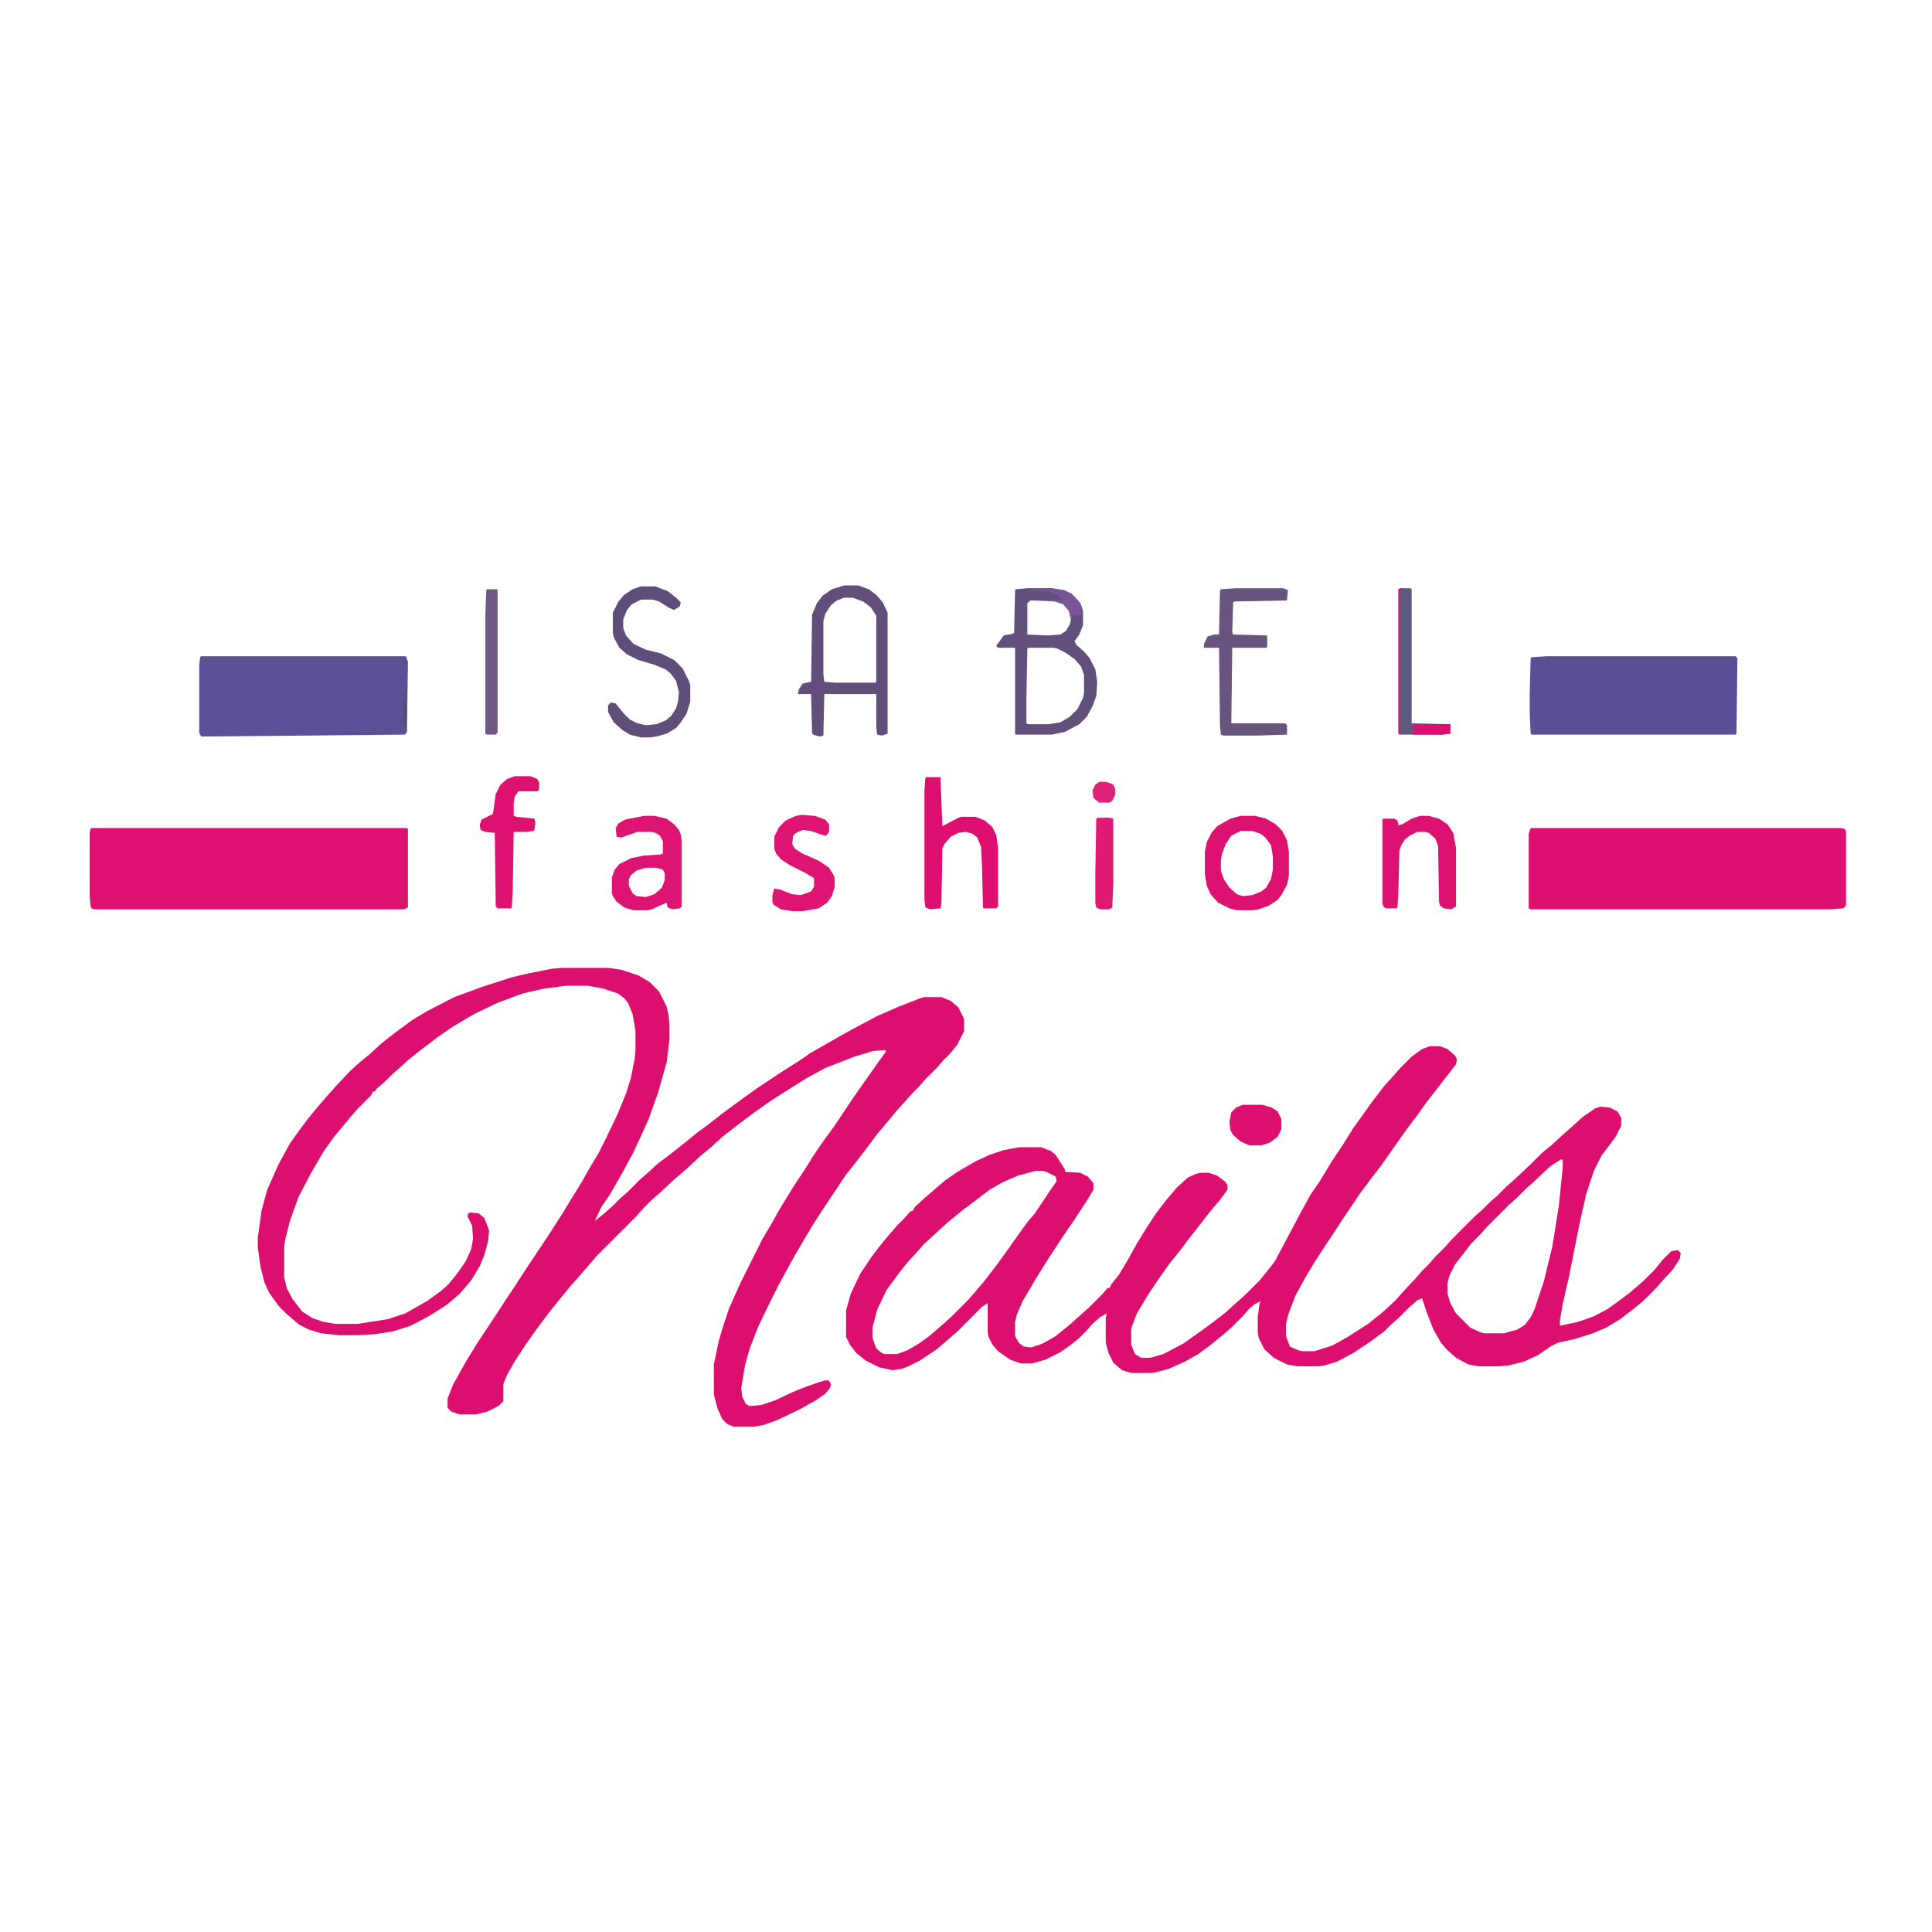 <?xml version="1.0" standalone="no"?>
<!DOCTYPE svg PUBLIC "-//W3C//DTD SVG 1.0//EN" "http://www.w3.org/TR/2001/REC-SVG-20010904/DTD/svg10.dtd">
<svg xmlns="http://www.w3.org/2000/svg" xmlns:xlink="http://www.w3.org/1999/xlink" id="body_1" width="298" height="298">

<g transform="matrix(2.591 0 0 2.591 0 0)">
	<g transform="matrix(0.299 0 0 0.299 0 0)">
		<g transform="matrix(0.188 0 0 0.188 0 0)">
            <path transform="matrix(1 0 0 1 595 1025)"  d="M0 0L49 0L63 2L81 8L93 15L103 25L111 41L113 50L114 60L114 76L111 100L102 132L92 160L83 180L75 197L63 219L51 240L42 253L35 268L45 260L55 251L62 244L70 237L83 224L91 217L102 207L114 198L128 187L144 174L155 166L169 155L188 141L206 128L230 112L252 98L262 91L281 80L304 67L334 51L357 41L380 32L384 31L402 31L412 35L420 42L425 52L426 55L426 67L419 81L411 91L404 98L397 106L385 118L378 126L371 133L364 141L354 152L345 163L334 176L319 196L309 209L301 219L275 258L266 272L257 287L242 313L228 339L220 355L208 380L199 403L194 421L190 445L191 454L195 462L199 464L211 463L226 458L245 449L260 443L278 437L283 437L285 441L284 445L279 451L269 458L253 467L228 479L214 484L204 486L182 486L175 483L170 478L165 467L161 452L161 420L166 396L170 382L177 361L189 334L212 288L222 271L231 255L247 229L257 214L267 198L278 182L289 167L309 137L321 120L335 100L343 89L343 87L330 88L310 94L279 106L259 117L243 127L221 141L204 153L188 165L170 179L158 190L147 199L132 213L118 225L103 239L95 246L86 255L79 263L38 304L31 312L19 326L10 336L1 347L-12 363L-27 383L-39 400L-50 417L-58 431L-62 441L-62 459L-67 464L-79 470L-91 473L-108 473L-117 470L-121 466L-121 456L-115 441L-101 416L-88 395L-76 377L-59 351L-51 339L-38 319L-14 283L2 258L8 248L21 227L30 211L39 196L47 180L59 155L68 133L73 117L77 97L78 88L78 67L75 49L70 37L66 32L59 27L44 22L28 19L4 19L-19 22L-41 27L-68 37L-93 49L-115 62L-131 73L-152 89L-162 97L-173 107L-181 114L-188 121L-196 128L-198 131L-200 131L-202 135L-216 149L-223 157L-233 169L-242 180L-252 194L-266 218L-279 243L-288 268L-293 288L-294 295L-294 328L-291 340L-285 351L-275 364L-264 371L-252 375L-240 377L-216 377L-184 372L-166 366L-143 353L-129 343L-120 335L-111 324L-102 311L-96 298L-94 287L-95 273L-100 263L-99 260L-97 259L-88 260L-82 265L-77 278L-78 289L-82 304L-87 316L-96 331L-108 345L-122 357L-141 369L-160 379L-179 385L-198 388L-215 389L-236 389L-255 387L-268 383L-278 378L-291 367L-300 358L-310 344L-315 333L-319 317L-322 296L-322 286L-318 257L-312 235L-300 208L-288 186L-278 172L-269 160L-260 149L-248 135L-239 125L-224 109L-214 100L-203 91L-191 80L-177 69L-158 55L-143 46L-114 31L-84 20L-53 10L-36 6L-11 1L0 0z" stroke="none" fill="#DD0F6E" fill-rule="nonzero" />
            <path transform="matrix(1 0 0 1 1514 1108)"  d="M0 0L11 0L19 3L27 10L29 14L28 19L18 32L-3 59L-13 73L-25 89L-37 106L-51 126L-61 139L-73 155L-90 180L-103 200L-113 215L-122 229L-131 244L-142 264L-150 285L-152 294L-152 307L-148 318L-139 322L-135 323L-122 323L-103 317L-87 308L-65 294L-49 281L-36 269L-29 261L-15 246L-8 238L-1 231L6 223L16 213L23 205L48 180L56 173L64 165L72 158L82 148L90 141L107 125L119 113L130 104L143 92L151 85L162 75L175 66L181 64L191 65L199 69L203 76L203 84L197 96L182 116L174 132L166 156L159 187L147 247L141 273L138 290L138 296L157 292L174 286L189 278L200 270L212 261L226 249L238 237L247 226L256 217L263 216L266 219L265 225L258 236L247 248L240 256L226 270L215 279L202 289L187 298L173 304L154 310L136 314L128 318L115 327L100 334L84 338L73 339L52 339L41 337L28 330L18 321L12 314L4 300L-3 282L-8 267L-13 269L-21 276L-33 288L-41 295L-48 302L-63 313L-81 325L-98 334L-111 338L-118 339L-140 339L-151 337L-165 330L-175 321L-181 309L-182 303L-182 287L-180 272L-179 270L-185 273L-191 278L-198 286L-210 298L-218 305L-234 318L-245 326L-259 334L-277 342L-293 346L-316 346L-326 343L-335 335L-340 325L-343 314L-343 288L-342 283L-349 287L-357 294L-364 302L-371 309L-381 317L-391 324L-407 332L-421 336L-433 336L-444 332L-457 323L-463 316L-467 308L-468 303L-468 272L-474 276L-500 302L-508 309L-522 321L-540 333L-552 339L-560 342L-569 343L-583 340L-597 333L-607 325L-614 316L-618 308L-618 280L-613 262L-603 241L-591 223L-581 210L-571 198L-564 190L-557 183L-550 175L-547 174L-545 170L-535 161L-527 154L-513 142L-500 133L-481 122L-466 115L-451 110L-435 107L-411 107L-401 111L-396 115L-389 126L-386 131L-386 133L-370 134L-362 138L-356 145L-356 152L-362 162L-377 185L-390 204L-405 227L-418 248L-431 270L-437 284L-439 292L-439 307L-435 314L-430 318L-422 319L-410 315L-396 307L-380 294L-369 284L-361 277L-347 263L-341 256L-339 256L-337 252L-329 242L-320 227L-310 209L-299 191L-289 176L-279 163L-268 150L-256 139L-247 135L-242 134L-234 134L-225 137L-217 143L-214 147L-214 152L-223 164L-234 177L-244 190L-255 204L-264 216L-276 231L-288 248L-298 263L-310 283L-315 296L-316 300L-316 316L-312 326L-307 329L-305 330L-296 330L-282 326L-261 315L-244 303L-229 292L-216 282L-204 271L-196 264L-180 248L-171 237L-164 228L-147 196L-137 177L-126 157L-117 144L-103 121L-91 103L-81 87L-61 59L-48 42L-38 31L-31 23L-19 11L-8 3L0 0zM139 120L128 127L111 143L103 150L92 161L84 168L61 191L54 199L44 209L34 222L27 231L21 243L19 251L19 262L22 272L28 283L43 298L54 303L58 304L79 304L93 300L101 295L107 287L111 279L121 249L130 212L137 168L141 128L141 120zM-417 132L-436 137L-452 144L-466 152L-479 162L-495 174L-512 188L-525 200L-535 209L-542 217L-553 229L-561 239L-575 258L-585 279L-590 298L-590 309L-586 320L-580 325L-577 326L-564 326L-553 322L-541 315L-530 307L-516 295L-506 286L-489 269L-482 261L-471 248L-458 231L-445 213L-438 203L-425 185L-418 177L-402 153L-395 143L-396 138L-406 133L-410 132z" stroke="none" fill="#DD0F6E" fill-rule="nonzero" />
            <path transform="matrix(1 0 0 1 96 877)"  d="M0 0L335 0L336 1L336 84L332 86L4 86L1 85L0 83L-1 73L-1 5L0 0z" stroke="none" fill="#DD1170" fill-rule="nonzero" />
            <path transform="matrix(1 0 0 1 1621 877)"  d="M0 0L329 0L333 1L334 3L334 82L331 85L317 86L0 86L-2 85L-2 6L0 0z" stroke="none" fill="#DD106F" fill-rule="nonzero" />
            <path transform="matrix(1 0 0 1 213 695)"  d="M0 0L217 0L219 6L218 80L216 83L0 85L-2 81L-2 9L-1 1L0 0z" stroke="none" fill="#5C5096" fill-rule="nonzero" />
            <path transform="matrix(1 0 0 1 1638 695)"  d="M0 0L200 0L202 2L201 82L200 83L-16 83L-17 82L-18 59L-18 40L-17 2L-16 1L0 0z" stroke="none" fill="#5A4E95" fill-rule="nonzero" />
            <path transform="matrix(1 0 0 1 1088 623)"  d="M0 0L26 0L39 2L47 6L52 11L56 16L59 24L59 39L55 49L50 56L52 60L60 67L66 74L72 86L74 99L73 114L69 125L63 136L55 144L40 152L26 155L-12 155L-13 154L-13 63L-31 63L-33 61L-25 50L-15 48L-14 47L-13 2L-12 1L0 0zM3 13L0 16L0 49L22 50L35 49L41 45L45 38L46 34L46 26L42 20L36 15L29 13zM1 63L0 64L-1 118L-1 143L1 144L22 144L35 142L45 136L53 128L59 116L60 111L60 92L57 83L50 75L40 68L32 64L28 63z" stroke="none" fill="#61507C" fill-rule="nonzero" />
            <path transform="matrix(1 0 0 1 894 620)"  d="M0 0L15 0L26 4L34 10L41 18L46 29L46 157L40 159L35 158L34 150L34 115L-21 115L-22 159L-26 160L-33 158L-34 156L-35 115L-49 115L-48 110L-44 104L-35 102L-34 31L-29 19L-23 11L-13 4L0 0zM0 13L-8 16L-14 21L-20 30L-22 38L-22 94L-21 102L-10 103L33 103L34 102L34 32L28 23L20 17L9 13z" stroke="none" fill="#614E7A" fill-rule="nonzero" />
            <path transform="matrix(1 0 0 1 981 823)"  d="M0 0L15 0L17 52L34 43L37 42L52 42L62 46L70 53L74 61L76 75L76 137L74 139L61 139L60 138L59 95L58 74L54 64L49 60L42 58L34 59L26 63L19 71L17 76L16 134L15 139L4 140L-1 138L-2 130L-2 14L-1 1L0 0z" stroke="none" fill="#DD0F6F" fill-rule="nonzero" />
            <path transform="matrix(1 0 0 1 1314 864)"  d="M0 0L15 0L27 3L37 9L44 16L49 26L51 38L51 63L49 73L43 84L39 89L30 95L19 99L12 100L-4 100L-12 98L-24 92L-32 83L-36 74L-38 62L-38 38L-36 28L-31 18L-25 11L-11 3L0 0zM0 16L-10 21L-16 30L-20 41L-21 47L-21 58L-18 67L-12 76L-4 83L2 85L12 84L22 80L27 76L32 67L34 57L34 43L32 31L26 23L21 19L12 16z" stroke="none" fill="#DD1270" fill-rule="nonzero" />
            <path transform="matrix(1 0 0 1 682 864)"  d="M0 0L11 0L24 3L32 9L37 15L39 20L40 27L40 96L38 98L30 99L25 97L24 92L17 95L8 99L4 100L-11 100L-21 97L-29 91L-33 85L-34 82L-34 65L-31 57L-26 51L-14 45L0 42L17 41L20 40L20 27L17 21L12 18L8 17L-7 17L-24 23L-29 22L-30 13L-27 8L-20 4L0 0zM2 55L-8 58L-14 63L-16 67L-16 74L-12 82L-8 85L2 86L11 83L19 76L22 68L22 61L20 57L13 55z" stroke="none" fill="#DD1472" fill-rule="nonzero" />
            <path transform="matrix(1 0 0 1 1309 623)"  d="M0 0L50 0L55 2L54 12L53 13L-2 14L-3 15L-4 46L-3 49L33 50L33 62L32 63L-4 63L-5 143L52 143L54 145L54 155L23 156L-13 156L-16 155L-17 146L-18 63L-34 63L-34 59L-30 51L-23 49L-18 49L-17 3L-16 1L0 0z" stroke="none" fill="#67547F" fill-rule="nonzero" />
            <path transform="matrix(1 0 0 1 1504 864)"  d="M0 0L9 0L20 3L29 9L35 18L38 34L38 96L33 99L25 98L21 95L20 91L19 32L16 24L9 18L5 17L-3 17L-11 21L-16 25L-20 31L-22 37L-23 79L-24 97L-25 98L-36 98L-39 96L-40 93L-40 4L-39 3L-27 3L-24 5L-23 10L-19 9L-9 3L0 0z" stroke="none" fill="#DD1270" fill-rule="nonzero" />
            <path transform="matrix(1 0 0 1 679 621)"  d="M0 0L15 0L28 5L37 12L42 17L41 21L35 25L30 23L19 16L12 14L0 14L-10 19L-15 25L-19 35L-19 44L-16 52L-8 61L5 67L21 71L35 78L44 87L51 101L52 105L52 122L48 135L42 144L37 150L27 156L16 159L9 160L0 160L-12 157L-20 152L-29 144L-35 133L-35 126L-32 123L-27 124L-19 134L-12 141L-4 145L5 147L16 146L26 142L32 137L37 129L39 122L40 112L37 100L31 92L26 88L14 83L-3 78L-15 72L-23 65L-29 54L-30 49L-30 28L-24 16L-18 9L-9 3L0 0z" stroke="none" fill="#604E7A" fill-rule="nonzero" />
            <path transform="matrix(1 0 0 1 545 822)"  d="M0 0L17 0L24 3L26 7L26 14L24 16L4 16L0 22L-1 29L-1 42L2 43L21 45L22 49L21 57L20 58L13 59L-1 59L-2 122L-3 139L-4 140L-18 140L-20 138L-21 60L-31 59L-36 57L-37 52L-35 46L-23 40L-20 19L-15 9L-8 3L0 0z" stroke="none" fill="#DD1270" fill-rule="nonzero" />
            <path transform="matrix(1 0 0 1 849 863)"  d="M0 0L14 1L25 5L29 10L29 18L26 22L21 21L10 17L1 16L-6 19L-9 22L-10 31L-7 36L1 41L19 49L29 56L34 64L35 67L35 76L32 86L27 93L18 99L1 102L-10 102L-22 100L-30 95L-31 92L-31 85L-29 78L-23 79L-10 84L-1 85L10 81L13 76L13 67L3 61L-13 53L-22 47L-27 41L-29 36L-29 23L-24 13L-17 6L-6 1L0 0z" stroke="none" fill="#DE1572" fill-rule="nonzero" />
            <path transform="matrix(1 0 0 1 1483 623)"  d="M0 0L11 0L12 1L12 143L53 144L53 154L44 155L-1 155L-2 154L-2 1L0 0z" stroke="none" fill="#5D5980" fill-rule="nonzero" />
            <path transform="matrix(1 0 0 1 516 624)"  d="M0 0L10 0L11 1L11 152L9 154L0 154L-2 153L-2 27L-1 1L0 0z" stroke="none" fill="#715883" fill-rule="nonzero" />
            <path transform="matrix(1 0 0 1 1316 1170)"  d="M0 0L21 0L31 3L37 7L41 15L41 26L37 34L29 40L20 43L7 43L-2 39L-10 32L-13 27L-14 18L-12 8L-7 3L0 0z" stroke="none" fill="#DD0F6F" fill-rule="nonzero" />
            <path transform="matrix(1 0 0 1 1163 866)"  d="M0 0L12 0L16 1L16 70L15 95L12 97L2 97L-2 95L-3 91L-3 58L-2 1L0 0z" stroke="none" fill="#DE1A75" fill-rule="nonzero" />
            <path transform="matrix(1 0 0 1 1088 623)"  d="M0 0L26 0L39 2L47 6L52 11L56 16L58 20L57 28L52 29L47 28L46 32L44 24L38 17L29 14L10 13L10 12L30 12L36 13L33 7L20 3L0 1L0 0z" stroke="none" fill="#775598" fill-rule="nonzero" />
            <path transform="matrix(1 0 0 1 1164 828)"  d="M0 0L8 0L15 3L17 7L17 14L14 20L11 22L0 22L-6 17L-7 9L-4 3L0 0z" stroke="none" fill="#DF227A" fill-rule="nonzero" />
            <path transform="matrix(1 0 0 1 1496 767)"  d="M0 0L40 0L40 10L31 11L0 11L0 9L2 8L0 5L0 0z" stroke="none" fill="#DC106F" fill-rule="nonzero" />
            <path transform="matrix(1 0 0 1 1483 623)"  d="M0 0L5 0L1 1L0 4L0 155L-2 154L-2 1L0 0z" stroke="none" fill="#DC1773" fill-rule="nonzero" />
            <path transform="matrix(1 0 0 1 429 730)"  d="M0 0L1 0L1 42L0 42L-1 35L-2 35L-2 12L-1 11L0 0z" stroke="none" fill="#545079" fill-rule="nonzero" />
            <path transform="matrix(1 0 0 1 1125 636)"  d="M0 0L4 1L9 6L10 19L9 19L6 7L0 2L0 0z" stroke="none" fill="#795D87" fill-rule="nonzero" />
		</g>
	</g>
</g>
</svg>

